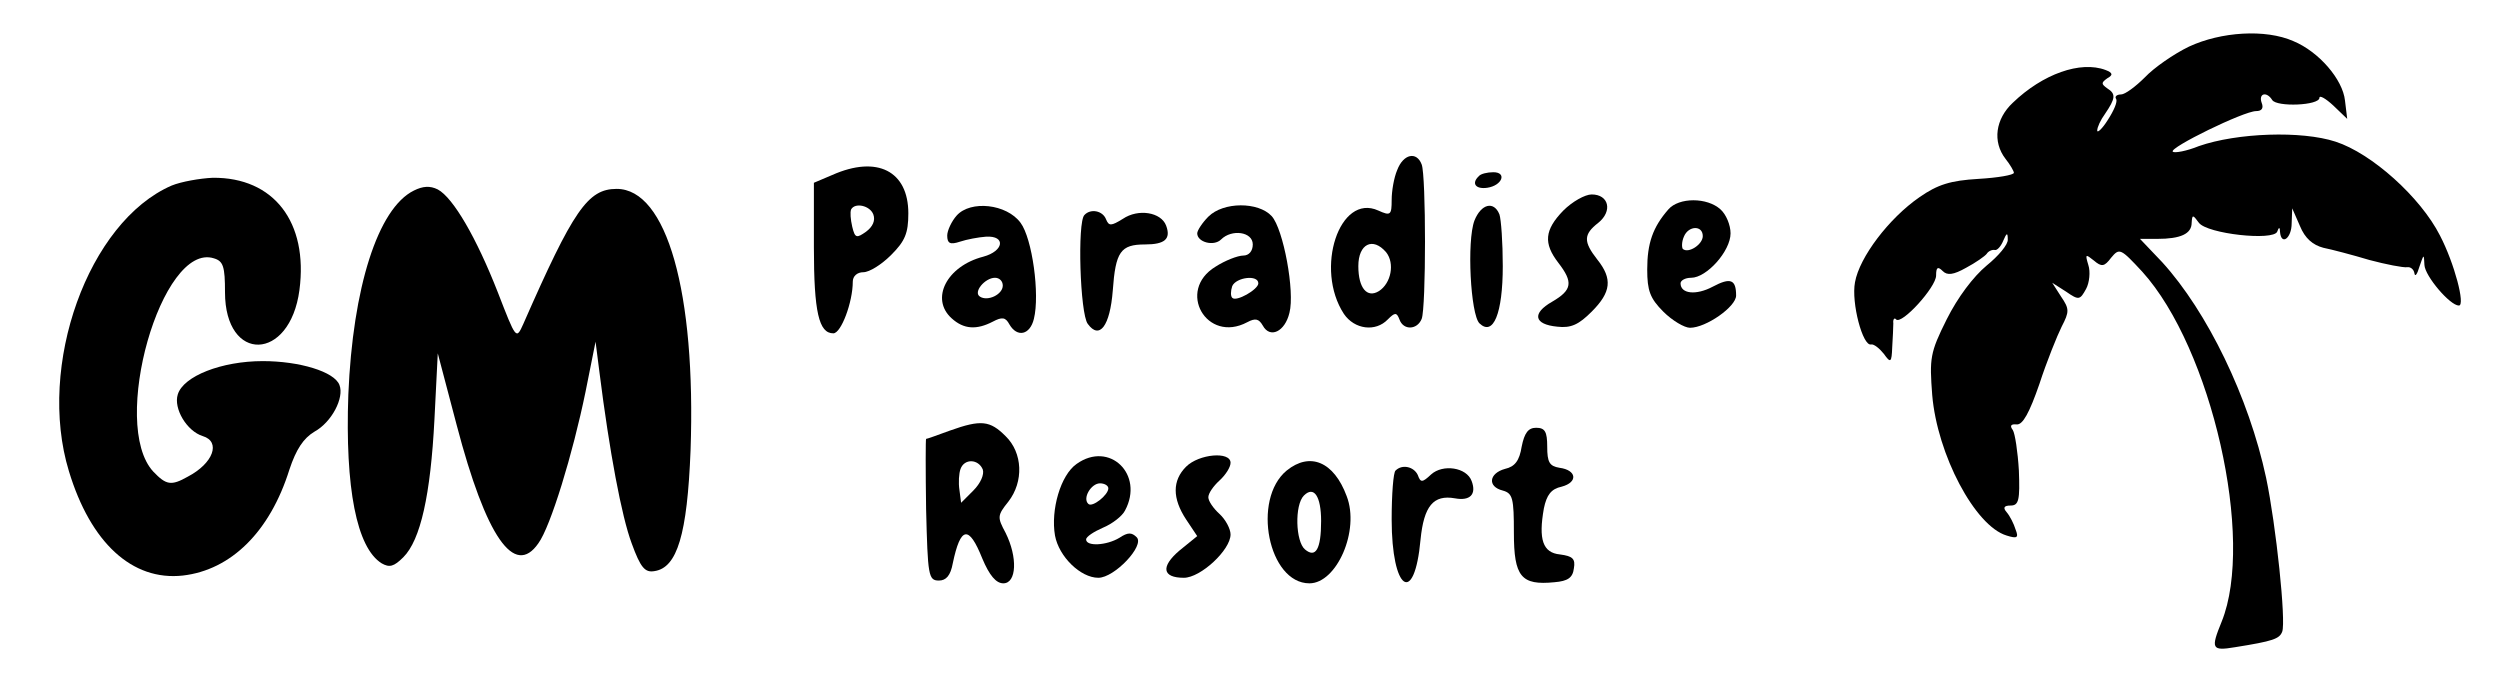 <?xml version="1.0" standalone="no"?>
<!DOCTYPE svg PUBLIC "-//W3C//DTD SVG 20010904//EN"
 "http://www.w3.org/TR/2001/REC-SVG-20010904/DTD/svg10.dtd">
<svg version="1.0" xmlns="http://www.w3.org/2000/svg"
 width="180pt" height="50pt" viewBox="0 0 449 125"
 preserveAspectRatio="xMidYMid meet">

<g transform="translate(0,125) scale(0.1,-0.1)"
fill="#000000" stroke="none">
<path d="M3935 1166 c-27 -13 -63 -38 -79 -55 -17 -17 -36 -31 -43 -31 -8 0
-12 -4 -9 -8 3 -5 -4 -21 -15 -38 -10 -16 -19 -24 -19 -19 0 6 6 19 14 30 19
28 20 36 4 46 -11 8 -11 10 0 18 11 6 10 10 -3 15 -45 17 -113 -7 -167 -59
-31 -29 -37 -70 -13 -101 8 -10 15 -22 15 -25 0 -4 -29 -9 -64 -11 -50 -3 -73
-10 -106 -33 -55 -38 -108 -108 -116 -153 -7 -37 14 -116 29 -112 5 1 15 -7
23 -17 12 -17 14 -16 15 12 1 17 2 36 2 43 -1 7 2 11 5 7 10 -10 72 58 72 79
0 15 3 17 12 8 8 -8 19 -7 42 6 17 9 34 21 37 25 3 5 10 8 15 7 4 -1 11 7 15
17 6 14 8 15 8 2 1 -9 -17 -30 -38 -47 -24 -20 -52 -57 -72 -97 -30 -60 -31
-70 -26 -136 9 -107 77 -236 134 -253 19 -6 22 -4 16 11 -3 10 -10 24 -16 31
-7 8 -5 12 7 12 15 0 17 10 15 63 -2 34 -7 67 -11 73 -6 8 -3 11 7 10 11 -1
23 21 41 73 13 40 32 87 40 103 14 27 14 32 -1 54 l-16 25 25 -16 c23 -16 25
-15 36 5 6 11 8 31 4 43 -6 20 -5 20 10 8 14 -12 19 -11 31 5 15 18 17 17 56
-25 125 -138 203 -482 143 -630 -20 -49 -18 -53 24 -46 69 11 80 15 85 28 7
19 -11 191 -29 277 -31 145 -106 299 -187 388 l-40 42 31 0 c42 0 62 9 62 29
1 15 2 15 13 0 15 -20 134 -33 141 -16 3 9 5 8 5 0 2 -26 21 -12 21 15 l1 27
14 -32 c9 -22 23 -34 42 -39 15 -3 53 -13 83 -22 30 -8 61 -14 68 -13 6 1 12
-4 13 -11 1 -7 5 -2 9 12 8 23 8 24 9 3 1 -20 46 -73 62 -73 12 0 -8 76 -34
126 -35 69 -123 148 -188 169 -61 20 -177 16 -246 -8 -22 -9 -44 -13 -47 -10
-7 7 128 73 150 73 10 0 14 5 10 15 -6 17 9 21 19 5 8 -13 85 -10 85 4 0 5 11
-1 25 -14 l25 -24 -4 33 c-4 38 -47 88 -93 107 -50 22 -130 17 -188 -10z"/>
<path d="M2510 944 c-6 -14 -10 -38 -10 -54 0 -27 -2 -29 -24 -19 -70 32 -115
-105 -62 -186 19 -28 57 -33 79 -10 13 13 16 13 21 0 7 -20 32 -19 40 1 8 20
8 258 0 278 -9 24 -33 19 -44 -10z m-20 -148 c16 -20 9 -56 -13 -70 -21 -13
-37 5 -37 45 0 40 26 53 50 25z"/>
<path d="M1493 935 l-33 -14 0 -116 c0 -117 9 -155 35 -155 14 0 35 56 35 93
0 10 8 17 19 17 11 0 33 14 50 31 25 25 31 39 31 75 0 76 -56 105 -137 69z
m74 -71 c4 -11 -1 -22 -13 -31 -17 -12 -20 -12 -25 9 -3 13 -4 26 -2 31 7 13
34 7 40 -9z"/>
<path d="M2657 933 c-14 -13 -6 -24 15 -21 27 4 36 28 11 28 -11 0 -23 -3 -26
-7z"/>
<path d="M304 916 c-150 -65 -243 -324 -185 -514 39 -129 114 -198 205 -188
87 10 157 79 192 191 12 36 25 56 45 68 31 17 54 61 45 84 -9 24 -72 43 -138
43 -74 0 -143 -27 -153 -60 -8 -25 16 -66 45 -75 33 -10 19 -49 -27 -73 -30
-17 -39 -15 -62 9 -79 85 15 414 109 384 17 -5 20 -15 20 -61 0 -128 117 -125
134 4 16 122 -46 203 -156 202 -23 -1 -57 -7 -74 -14z"/>
<path d="M740 907 c-65 -32 -110 -175 -118 -367 -6 -169 15 -276 60 -304 14
-8 22 -6 39 11 31 31 49 112 56 248 l6 119 34 -129 c53 -202 104 -275 147
-213 22 30 62 161 85 273 l18 90 7 -55 c18 -143 40 -260 58 -308 16 -44 24
-53 41 -50 41 6 59 66 65 217 10 285 -43 471 -133 471 -52 0 -78 -38 -168
-243 -13 -29 -13 -28 -46 57 -38 97 -80 170 -108 185 -14 7 -27 6 -43 -2z"/>
<path d="M2809 871 c-34 -35 -36 -59 -9 -94 27 -35 25 -49 -11 -70 -37 -21
-33 -41 9 -45 25 -3 39 4 62 27 35 35 38 59 10 94 -25 32 -25 45 2 66 26 21
19 51 -12 51 -12 0 -35 -13 -51 -29z"/>
<path d="M2998 873 c-28 -32 -38 -61 -38 -108 0 -38 5 -52 29 -76 16 -16 38
-29 48 -29 29 0 83 38 83 58 0 29 -10 33 -42 16 -30 -16 -58 -13 -58 6 0 5 8
10 19 10 28 0 71 48 71 80 0 15 -8 34 -18 43 -24 22 -75 22 -94 0z m62 -48 c0
-15 -26 -32 -36 -23 -2 3 -2 13 2 22 8 20 34 21 34 1z"/>
<path d="M1717 862 c-9 -10 -17 -27 -17 -36 0 -14 5 -17 23 -11 12 4 33 8 47
9 36 2 32 -26 -5 -36 -66 -17 -96 -76 -57 -111 22 -20 45 -21 74 -6 17 9 23 8
30 -5 14 -24 37 -19 44 10 11 44 -3 145 -24 173 -25 34 -90 41 -115 13z m83
-126 c0 -16 -27 -29 -41 -20 -13 8 9 34 27 34 8 0 14 -6 14 -14z"/>
<path d="M2170 860 c-11 -11 -20 -25 -20 -30 0 -16 30 -24 43 -11 19 19 57 14
57 -9 0 -12 -7 -20 -17 -20 -10 0 -33 -9 -50 -20 -71 -43 -16 -139 57 -100 15
8 21 6 28 -6 13 -24 40 -11 48 23 10 38 -11 151 -32 174 -24 26 -87 26 -114
-1z m90 -120 c0 -11 -40 -34 -47 -26 -3 3 -3 12 0 21 7 16 47 21 47 5z"/>
<path d="M2649 853 c-14 -37 -7 -169 9 -185 25 -24 42 18 42 103 0 43 -3 84
-6 93 -10 25 -33 19 -45 -11z"/>
<path d="M1947 863 c-13 -12 -8 -178 6 -196 21 -29 40 -4 45 60 5 70 14 83 58
83 36 0 47 10 38 34 -9 24 -50 31 -78 12 -21 -13 -25 -13 -30 -1 -6 16 -28 20
-39 8z"/>
<path d="M1705 475 c-22 -8 -41 -15 -43 -15 -1 0 -1 -57 0 -127 3 -119 4 -128
23 -128 13 0 21 9 25 31 14 67 29 69 53 9 13 -31 25 -45 38 -45 24 0 26 47 4
91 -15 28 -15 31 5 56 28 36 26 88 -5 118 -28 28 -44 30 -100 10z m59 -70 c3
-9 -4 -25 -17 -38 l-22 -22 -3 23 c-2 13 -1 30 2 38 7 19 32 18 40 -1z"/>
<path d="M2734 446 c-4 -25 -12 -36 -30 -40 -29 -8 -32 -32 -4 -39 18 -5 20
-14 20 -76 0 -79 13 -95 73 -89 24 2 33 8 35 25 3 17 -2 22 -25 25 -31 3 -39
27 -29 83 5 24 13 35 32 39 30 8 27 30 -4 34 -18 3 -22 10 -22 38 0 27 -4 34
-20 34 -14 0 -21 -9 -26 -34z"/>
<path d="M1933 415 c-29 -20 -47 -83 -39 -129 7 -38 46 -76 78 -76 29 0 84 58
69 73 -9 9 -16 9 -31 -1 -23 -14 -60 -16 -60 -3 0 5 14 14 30 21 17 7 35 21
40 31 35 65 -28 126 -87 84z m57 -44 c0 -12 -29 -35 -36 -28 -11 10 5 37 21
37 8 0 15 -4 15 -9z"/>
<path d="M2130 410 c-25 -25 -25 -57 0 -95 l20 -30 -32 -26 c-34 -29 -31 -49
8 -49 30 0 84 50 84 78 0 10 -9 27 -20 37 -11 10 -20 23 -20 30 0 7 9 20 20
30 11 10 20 24 20 32 0 21 -57 16 -80 -7z"/>
<path d="M2311 403 c-63 -52 -33 -203 41 -203 49 0 91 95 67 157 -23 62 -66
80 -108 46z m62 -91 c0 -51 -10 -67 -29 -51 -17 14 -19 80 -2 97 18 18 31 -1
31 -46z"/>
<path d="M2507 403 c-4 -3 -7 -43 -7 -88 0 -128 41 -157 52 -36 6 60 23 81 62
74 27 -5 39 7 30 31 -9 25 -52 31 -73 12 -16 -15 -19 -15 -24 -1 -7 15 -28 20
-40 8z"/>
</g>
</svg>
